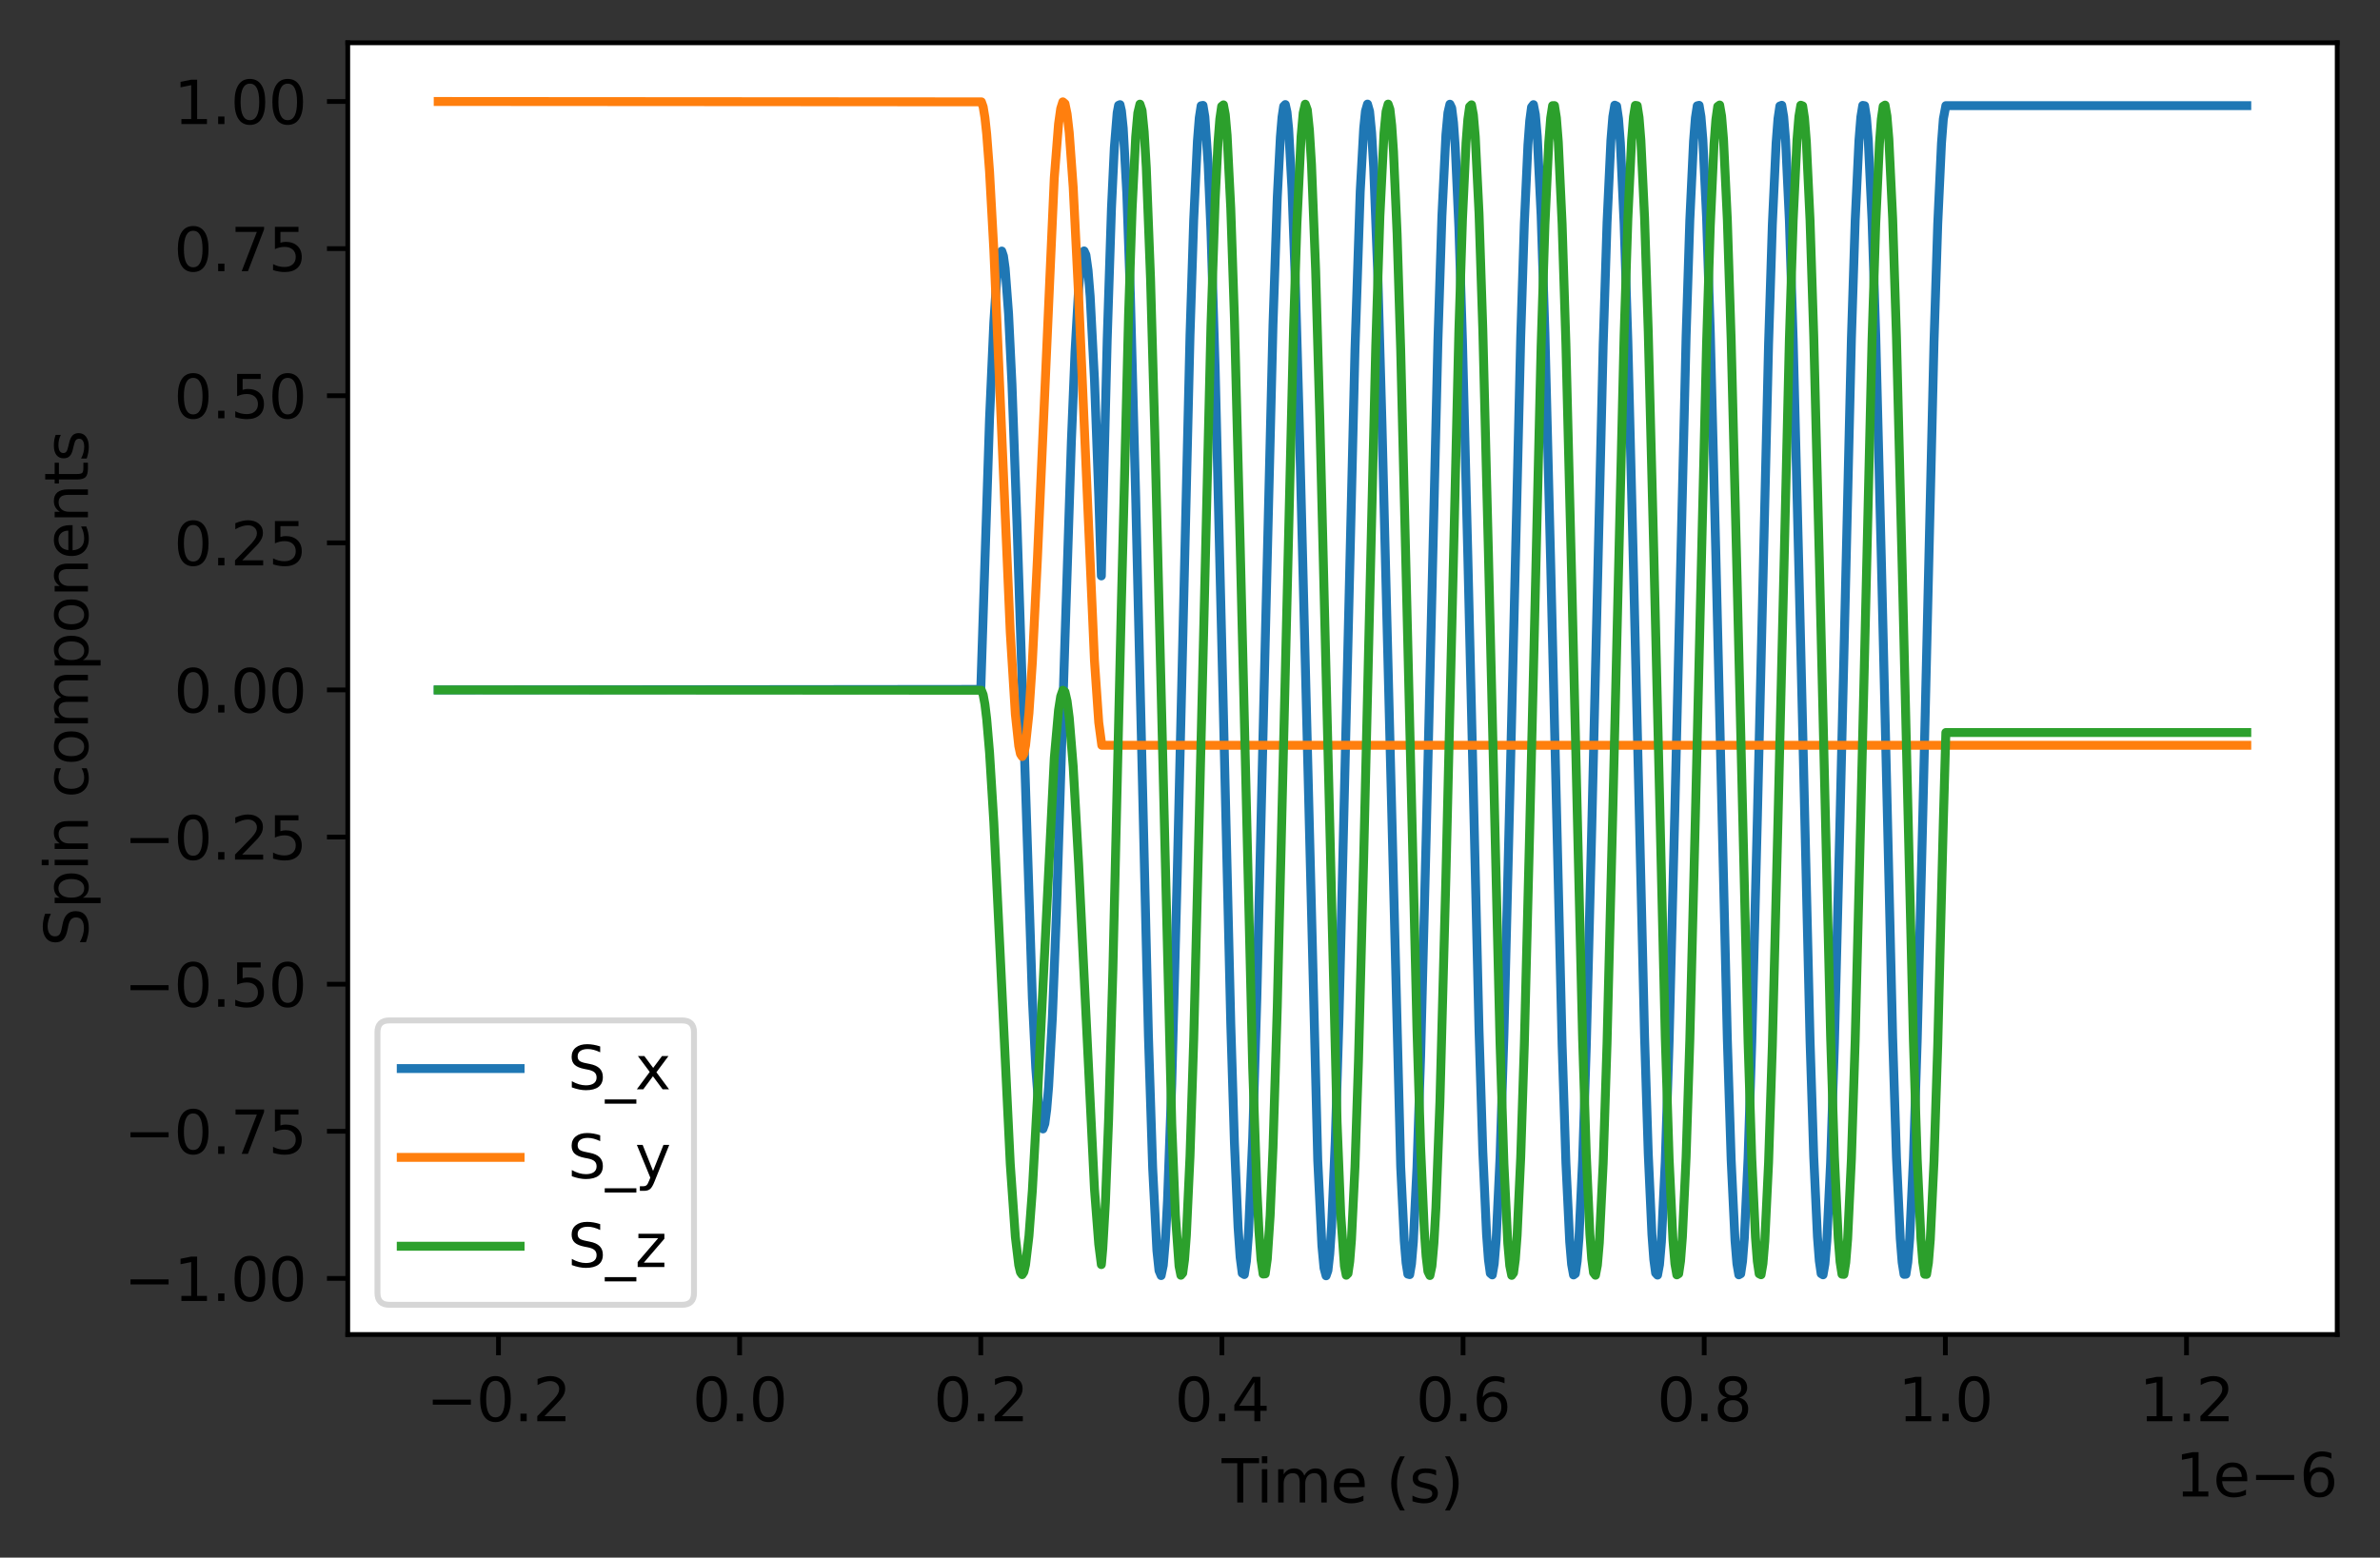 <?xml version="1.0" encoding="utf-8" standalone="no"?>
<!DOCTYPE svg PUBLIC "-//W3C//DTD SVG 1.1//EN"
  "http://www.w3.org/Graphics/SVG/1.1/DTD/svg11.dtd">
<svg height="262.196pt" version="1.1" viewBox="0 0 400.523 262.196" width="400.523pt" xmlns="http://www.w3.org/2000/svg" xmlns:xlink="http://www.w3.org/1999/xlink">
 <rect x="0" y="0" width="400.523" height="262.196" fill="#333333" stroke="none"/>
 <defs>
  <style type="text/css">*{stroke-linecap:butt;stroke-linejoin:round;}</style>
 </defs>
 <g id="figure_1">
  <g id="patch_1">
   <path d="M 0 262.196 
L 400.523 262.196 
L 400.523 0 
L 0 0 
z
" style="fill:none;"/>
  </g>
  <g id="axes_1">
   <g id="patch_2">
    <path d="M 58.523 224.64 
L 393.323 224.64 
L 393.323 7.2 
L 58.523 7.2 
z
" style="fill:#ffffff;"/>
   </g>
   <g id="matplotlib.axis_1">
    <g id="xtick_1">
     <g id="line2d_1">
      <defs>
       <path d="M 0 0 
L 0 3.5 
" id="m513f0c203d" style="stroke:#000000;stroke-width:0.8;"/>
      </defs>
      <g>
       <use style="stroke:#000000;stroke-width:0.8;" x="83.887" xlink:href="#m513f0c203d" y="224.64"/>
      </g>
     </g>
     <g id="text_1">
      <!-- −0.2 -->
      <g transform="translate(71.746 239.238)scale(0.1 -0.1)">
       <defs>
        <path d="M 678 2272 
L 4684 2272 
L 4684 1741 
L 678 1741 
L 678 2272 
z
" id="DejaVuSans-2212" transform="scale(0.016)"/>
        <path d="M 2034 4250 
Q 1547 4250 1301 3770 
Q 1056 3291 1056 2328 
Q 1056 1369 1301 889 
Q 1547 409 2034 409 
Q 2525 409 2770 889 
Q 3016 1369 3016 2328 
Q 3016 3291 2770 3770 
Q 2525 4250 2034 4250 
z
M 2034 4750 
Q 2819 4750 3233 4129 
Q 3647 3509 3647 2328 
Q 3647 1150 3233 529 
Q 2819 -91 2034 -91 
Q 1250 -91 836 529 
Q 422 1150 422 2328 
Q 422 3509 836 4129 
Q 1250 4750 2034 4750 
z
" id="DejaVuSans-30" transform="scale(0.016)"/>
        <path d="M 684 794 
L 1344 794 
L 1344 0 
L 684 0 
L 684 794 
z
" id="DejaVuSans-2e" transform="scale(0.016)"/>
        <path d="M 1228 531 
L 3431 531 
L 3431 0 
L 469 0 
L 469 531 
Q 828 903 1448 1529 
Q 2069 2156 2228 2338 
Q 2531 2678 2651 2914 
Q 2772 3150 2772 3378 
Q 2772 3750 2511 3984 
Q 2250 4219 1831 4219 
Q 1534 4219 1204 4116 
Q 875 4013 500 3803 
L 500 4441 
Q 881 4594 1212 4672 
Q 1544 4750 1819 4750 
Q 2544 4750 2975 4387 
Q 3406 4025 3406 3419 
Q 3406 3131 3298 2873 
Q 3191 2616 2906 2266 
Q 2828 2175 2409 1742 
Q 1991 1309 1228 531 
z
" id="DejaVuSans-32" transform="scale(0.016)"/>
       </defs>
       <use xlink:href="#DejaVuSans-2212"/>
       <use x="83.789" xlink:href="#DejaVuSans-30"/>
       <use x="147.412" xlink:href="#DejaVuSans-2e"/>
       <use x="179.199" xlink:href="#DejaVuSans-32"/>
      </g>
     </g>
    </g>
    <g id="xtick_2">
     <g id="line2d_2">
      <g>
       <use style="stroke:#000000;stroke-width:0.8;" x="124.469" xlink:href="#m513f0c203d" y="224.64"/>
      </g>
     </g>
     <g id="text_2">
      <!-- 0.0 -->
      <g transform="translate(116.517 239.238)scale(0.1 -0.1)">
       <use xlink:href="#DejaVuSans-30"/>
       <use x="63.623" xlink:href="#DejaVuSans-2e"/>
       <use x="95.41" xlink:href="#DejaVuSans-30"/>
      </g>
     </g>
    </g>
    <g id="xtick_3">
     <g id="line2d_3">
      <g>
       <use style="stroke:#000000;stroke-width:0.8;" x="165.051" xlink:href="#m513f0c203d" y="224.64"/>
      </g>
     </g>
     <g id="text_3">
      <!-- 0.2 -->
      <g transform="translate(157.099 239.238)scale(0.1 -0.1)">
       <use xlink:href="#DejaVuSans-30"/>
       <use x="63.623" xlink:href="#DejaVuSans-2e"/>
       <use x="95.41" xlink:href="#DejaVuSans-32"/>
      </g>
     </g>
    </g>
    <g id="xtick_4">
     <g id="line2d_4">
      <g>
       <use style="stroke:#000000;stroke-width:0.8;" x="205.633" xlink:href="#m513f0c203d" y="224.64"/>
      </g>
     </g>
     <g id="text_4">
      <!-- 0.4 -->
      <g transform="translate(197.681 239.238)scale(0.1 -0.1)">
       <defs>
        <path d="M 2419 4116 
L 825 1625 
L 2419 1625 
L 2419 4116 
z
M 2253 4666 
L 3047 4666 
L 3047 1625 
L 3713 1625 
L 3713 1100 
L 3047 1100 
L 3047 0 
L 2419 0 
L 2419 1100 
L 313 1100 
L 313 1709 
L 2253 4666 
z
" id="DejaVuSans-34" transform="scale(0.016)"/>
       </defs>
       <use xlink:href="#DejaVuSans-30"/>
       <use x="63.623" xlink:href="#DejaVuSans-2e"/>
       <use x="95.41" xlink:href="#DejaVuSans-34"/>
      </g>
     </g>
    </g>
    <g id="xtick_5">
     <g id="line2d_5">
      <g>
       <use style="stroke:#000000;stroke-width:0.8;" x="246.214" xlink:href="#m513f0c203d" y="224.64"/>
      </g>
     </g>
     <g id="text_5">
      <!-- 0.6 -->
      <g transform="translate(238.263 239.238)scale(0.1 -0.1)">
       <defs>
        <path d="M 2113 2584 
Q 1688 2584 1439 2293 
Q 1191 2003 1191 1497 
Q 1191 994 1439 701 
Q 1688 409 2113 409 
Q 2538 409 2786 701 
Q 3034 994 3034 1497 
Q 3034 2003 2786 2293 
Q 2538 2584 2113 2584 
z
M 3366 4563 
L 3366 3988 
Q 3128 4100 2886 4159 
Q 2644 4219 2406 4219 
Q 1781 4219 1451 3797 
Q 1122 3375 1075 2522 
Q 1259 2794 1537 2939 
Q 1816 3084 2150 3084 
Q 2853 3084 3261 2657 
Q 3669 2231 3669 1497 
Q 3669 778 3244 343 
Q 2819 -91 2113 -91 
Q 1303 -91 875 529 
Q 447 1150 447 2328 
Q 447 3434 972 4092 
Q 1497 4750 2381 4750 
Q 2619 4750 2861 4703 
Q 3103 4656 3366 4563 
z
" id="DejaVuSans-36" transform="scale(0.016)"/>
       </defs>
       <use xlink:href="#DejaVuSans-30"/>
       <use x="63.623" xlink:href="#DejaVuSans-2e"/>
       <use x="95.41" xlink:href="#DejaVuSans-36"/>
      </g>
     </g>
    </g>
    <g id="xtick_6">
     <g id="line2d_6">
      <g>
       <use style="stroke:#000000;stroke-width:0.8;" x="286.796" xlink:href="#m513f0c203d" y="224.64"/>
      </g>
     </g>
     <g id="text_6">
      <!-- 0.8 -->
      <g transform="translate(278.845 239.238)scale(0.1 -0.1)">
       <defs>
        <path d="M 2034 2216 
Q 1584 2216 1326 1975 
Q 1069 1734 1069 1313 
Q 1069 891 1326 650 
Q 1584 409 2034 409 
Q 2484 409 2743 651 
Q 3003 894 3003 1313 
Q 3003 1734 2745 1975 
Q 2488 2216 2034 2216 
z
M 1403 2484 
Q 997 2584 770 2862 
Q 544 3141 544 3541 
Q 544 4100 942 4425 
Q 1341 4750 2034 4750 
Q 2731 4750 3128 4425 
Q 3525 4100 3525 3541 
Q 3525 3141 3298 2862 
Q 3072 2584 2669 2484 
Q 3125 2378 3379 2068 
Q 3634 1759 3634 1313 
Q 3634 634 3220 271 
Q 2806 -91 2034 -91 
Q 1263 -91 848 271 
Q 434 634 434 1313 
Q 434 1759 690 2068 
Q 947 2378 1403 2484 
z
M 1172 3481 
Q 1172 3119 1398 2916 
Q 1625 2713 2034 2713 
Q 2441 2713 2670 2916 
Q 2900 3119 2900 3481 
Q 2900 3844 2670 4047 
Q 2441 4250 2034 4250 
Q 1625 4250 1398 4047 
Q 1172 3844 1172 3481 
z
" id="DejaVuSans-38" transform="scale(0.016)"/>
       </defs>
       <use xlink:href="#DejaVuSans-30"/>
       <use x="63.623" xlink:href="#DejaVuSans-2e"/>
       <use x="95.41" xlink:href="#DejaVuSans-38"/>
      </g>
     </g>
    </g>
    <g id="xtick_7">
     <g id="line2d_7">
      <g>
       <use style="stroke:#000000;stroke-width:0.8;" x="327.378" xlink:href="#m513f0c203d" y="224.64"/>
      </g>
     </g>
     <g id="text_7">
      <!-- 1.0 -->
      <g transform="translate(319.426 239.238)scale(0.1 -0.1)">
       <defs>
        <path d="M 794 531 
L 1825 531 
L 1825 4091 
L 703 3866 
L 703 4441 
L 1819 4666 
L 2450 4666 
L 2450 531 
L 3481 531 
L 3481 0 
L 794 0 
L 794 531 
z
" id="DejaVuSans-31" transform="scale(0.016)"/>
       </defs>
       <use xlink:href="#DejaVuSans-31"/>
       <use x="63.623" xlink:href="#DejaVuSans-2e"/>
       <use x="95.41" xlink:href="#DejaVuSans-30"/>
      </g>
     </g>
    </g>
    <g id="xtick_8">
     <g id="line2d_8">
      <g>
       <use style="stroke:#000000;stroke-width:0.8;" x="367.96" xlink:href="#m513f0c203d" y="224.64"/>
      </g>
     </g>
     <g id="text_8">
      <!-- 1.2 -->
      <g transform="translate(360.008 239.238)scale(0.1 -0.1)">
       <use xlink:href="#DejaVuSans-31"/>
       <use x="63.623" xlink:href="#DejaVuSans-2e"/>
       <use x="95.41" xlink:href="#DejaVuSans-32"/>
      </g>
     </g>
    </g>
    <g id="text_9">
     <!-- Time (s) -->
     <g transform="translate(205.595 252.917)scale(0.1 -0.1)">
      <defs>
       <path d="M -19 4666 
L 3928 4666 
L 3928 4134 
L 2272 4134 
L 2272 0 
L 1638 0 
L 1638 4134 
L -19 4134 
L -19 4666 
z
" id="DejaVuSans-54" transform="scale(0.016)"/>
       <path d="M 603 3500 
L 1178 3500 
L 1178 0 
L 603 0 
L 603 3500 
z
M 603 4863 
L 1178 4863 
L 1178 4134 
L 603 4134 
L 603 4863 
z
" id="DejaVuSans-69" transform="scale(0.016)"/>
       <path d="M 3328 2828 
Q 3544 3216 3844 3400 
Q 4144 3584 4550 3584 
Q 5097 3584 5394 3201 
Q 5691 2819 5691 2113 
L 5691 0 
L 5113 0 
L 5113 2094 
Q 5113 2597 4934 2840 
Q 4756 3084 4391 3084 
Q 3944 3084 3684 2787 
Q 3425 2491 3425 1978 
L 3425 0 
L 2847 0 
L 2847 2094 
Q 2847 2600 2669 2842 
Q 2491 3084 2119 3084 
Q 1678 3084 1418 2786 
Q 1159 2488 1159 1978 
L 1159 0 
L 581 0 
L 581 3500 
L 1159 3500 
L 1159 2956 
Q 1356 3278 1631 3431 
Q 1906 3584 2284 3584 
Q 2666 3584 2933 3390 
Q 3200 3197 3328 2828 
z
" id="DejaVuSans-6d" transform="scale(0.016)"/>
       <path d="M 3597 1894 
L 3597 1613 
L 953 1613 
Q 991 1019 1311 708 
Q 1631 397 2203 397 
Q 2534 397 2845 478 
Q 3156 559 3463 722 
L 3463 178 
Q 3153 47 2828 -22 
Q 2503 -91 2169 -91 
Q 1331 -91 842 396 
Q 353 884 353 1716 
Q 353 2575 817 3079 
Q 1281 3584 2069 3584 
Q 2775 3584 3186 3129 
Q 3597 2675 3597 1894 
z
M 3022 2063 
Q 3016 2534 2758 2815 
Q 2500 3097 2075 3097 
Q 1594 3097 1305 2825 
Q 1016 2553 972 2059 
L 3022 2063 
z
" id="DejaVuSans-65" transform="scale(0.016)"/>
       <path id="DejaVuSans-20" transform="scale(0.016)"/>
       <path d="M 1984 4856 
Q 1566 4138 1362 3434 
Q 1159 2731 1159 2009 
Q 1159 1288 1364 580 
Q 1569 -128 1984 -844 
L 1484 -844 
Q 1016 -109 783 600 
Q 550 1309 550 2009 
Q 550 2706 781 3412 
Q 1013 4119 1484 4856 
L 1984 4856 
z
" id="DejaVuSans-28" transform="scale(0.016)"/>
       <path d="M 2834 3397 
L 2834 2853 
Q 2591 2978 2328 3040 
Q 2066 3103 1784 3103 
Q 1356 3103 1142 2972 
Q 928 2841 928 2578 
Q 928 2378 1081 2264 
Q 1234 2150 1697 2047 
L 1894 2003 
Q 2506 1872 2764 1633 
Q 3022 1394 3022 966 
Q 3022 478 2636 193 
Q 2250 -91 1575 -91 
Q 1294 -91 989 -36 
Q 684 19 347 128 
L 347 722 
Q 666 556 975 473 
Q 1284 391 1588 391 
Q 1994 391 2212 530 
Q 2431 669 2431 922 
Q 2431 1156 2273 1281 
Q 2116 1406 1581 1522 
L 1381 1569 
Q 847 1681 609 1914 
Q 372 2147 372 2553 
Q 372 3047 722 3315 
Q 1072 3584 1716 3584 
Q 2034 3584 2315 3537 
Q 2597 3491 2834 3397 
z
" id="DejaVuSans-73" transform="scale(0.016)"/>
       <path d="M 513 4856 
L 1013 4856 
Q 1481 4119 1714 3412 
Q 1947 2706 1947 2009 
Q 1947 1309 1714 600 
Q 1481 -109 1013 -844 
L 513 -844 
Q 928 -128 1133 580 
Q 1338 1288 1338 2009 
Q 1338 2731 1133 3434 
Q 928 4138 513 4856 
z
" id="DejaVuSans-29" transform="scale(0.016)"/>
      </defs>
      <use xlink:href="#DejaVuSans-54"/>
      <use x="57.959" xlink:href="#DejaVuSans-69"/>
      <use x="85.742" xlink:href="#DejaVuSans-6d"/>
      <use x="183.154" xlink:href="#DejaVuSans-65"/>
      <use x="244.678" xlink:href="#DejaVuSans-20"/>
      <use x="276.465" xlink:href="#DejaVuSans-28"/>
      <use x="315.479" xlink:href="#DejaVuSans-73"/>
      <use x="367.578" xlink:href="#DejaVuSans-29"/>
     </g>
    </g>
    <g id="text_10">
     <!-- 1e−6 -->
     <g transform="translate(366.066 251.917)scale(0.1 -0.1)">
      <use xlink:href="#DejaVuSans-31"/>
      <use x="63.623" xlink:href="#DejaVuSans-65"/>
      <use x="125.146" xlink:href="#DejaVuSans-2212"/>
      <use x="208.936" xlink:href="#DejaVuSans-36"/>
     </g>
    </g>
   </g>
   <g id="matplotlib.axis_2">
    <g id="ytick_1">
     <g id="line2d_9">
      <defs>
       <path d="M 0 0 
L -3.5 0 
" id="maeebf8e197" style="stroke:#000000;stroke-width:0.8;"/>
      </defs>
      <g>
       <use style="stroke:#000000;stroke-width:0.8;" x="58.523" xlink:href="#maeebf8e197" y="215.196"/>
      </g>
     </g>
     <g id="text_11">
      <!-- −1.00 -->
      <g transform="translate(20.878 218.996)scale(0.1 -0.1)">
       <use xlink:href="#DejaVuSans-2212"/>
       <use x="83.789" xlink:href="#DejaVuSans-31"/>
       <use x="147.412" xlink:href="#DejaVuSans-2e"/>
       <use x="179.199" xlink:href="#DejaVuSans-30"/>
       <use x="242.822" xlink:href="#DejaVuSans-30"/>
      </g>
     </g>
    </g>
    <g id="ytick_2">
     <g id="line2d_10">
      <g>
       <use style="stroke:#000000;stroke-width:0.8;" x="58.523" xlink:href="#maeebf8e197" y="190.432"/>
      </g>
     </g>
     <g id="text_12">
      <!-- −0.75 -->
      <g transform="translate(20.878 194.232)scale(0.1 -0.1)">
       <defs>
        <path d="M 525 4666 
L 3525 4666 
L 3525 4397 
L 1831 0 
L 1172 0 
L 2766 4134 
L 525 4134 
L 525 4666 
z
" id="DejaVuSans-37" transform="scale(0.016)"/>
        <path d="M 691 4666 
L 3169 4666 
L 3169 4134 
L 1269 4134 
L 1269 2991 
Q 1406 3038 1543 3061 
Q 1681 3084 1819 3084 
Q 2600 3084 3056 2656 
Q 3513 2228 3513 1497 
Q 3513 744 3044 326 
Q 2575 -91 1722 -91 
Q 1428 -91 1123 -41 
Q 819 9 494 109 
L 494 744 
Q 775 591 1075 516 
Q 1375 441 1709 441 
Q 2250 441 2565 725 
Q 2881 1009 2881 1497 
Q 2881 1984 2565 2268 
Q 2250 2553 1709 2553 
Q 1456 2553 1204 2497 
Q 953 2441 691 2322 
L 691 4666 
z
" id="DejaVuSans-35" transform="scale(0.016)"/>
       </defs>
       <use xlink:href="#DejaVuSans-2212"/>
       <use x="83.789" xlink:href="#DejaVuSans-30"/>
       <use x="147.412" xlink:href="#DejaVuSans-2e"/>
       <use x="179.199" xlink:href="#DejaVuSans-37"/>
       <use x="242.822" xlink:href="#DejaVuSans-35"/>
      </g>
     </g>
    </g>
    <g id="ytick_3">
     <g id="line2d_11">
      <g>
       <use style="stroke:#000000;stroke-width:0.8;" x="58.523" xlink:href="#maeebf8e197" y="165.668"/>
      </g>
     </g>
     <g id="text_13">
      <!-- −0.50 -->
      <g transform="translate(20.878 169.467)scale(0.1 -0.1)">
       <use xlink:href="#DejaVuSans-2212"/>
       <use x="83.789" xlink:href="#DejaVuSans-30"/>
       <use x="147.412" xlink:href="#DejaVuSans-2e"/>
       <use x="179.199" xlink:href="#DejaVuSans-35"/>
       <use x="242.822" xlink:href="#DejaVuSans-30"/>
      </g>
     </g>
    </g>
    <g id="ytick_4">
     <g id="line2d_12">
      <g>
       <use style="stroke:#000000;stroke-width:0.8;" x="58.523" xlink:href="#maeebf8e197" y="140.904"/>
      </g>
     </g>
     <g id="text_14">
      <!-- −0.25 -->
      <g transform="translate(20.878 144.703)scale(0.1 -0.1)">
       <use xlink:href="#DejaVuSans-2212"/>
       <use x="83.789" xlink:href="#DejaVuSans-30"/>
       <use x="147.412" xlink:href="#DejaVuSans-2e"/>
       <use x="179.199" xlink:href="#DejaVuSans-32"/>
       <use x="242.822" xlink:href="#DejaVuSans-35"/>
      </g>
     </g>
    </g>
    <g id="ytick_5">
     <g id="line2d_13">
      <g>
       <use style="stroke:#000000;stroke-width:0.8;" x="58.523" xlink:href="#maeebf8e197" y="116.14"/>
      </g>
     </g>
     <g id="text_15">
      <!-- 0.00 -->
      <g transform="translate(29.258 119.939)scale(0.1 -0.1)">
       <use xlink:href="#DejaVuSans-30"/>
       <use x="63.623" xlink:href="#DejaVuSans-2e"/>
       <use x="95.41" xlink:href="#DejaVuSans-30"/>
       <use x="159.033" xlink:href="#DejaVuSans-30"/>
      </g>
     </g>
    </g>
    <g id="ytick_6">
     <g id="line2d_14">
      <g>
       <use style="stroke:#000000;stroke-width:0.8;" x="58.523" xlink:href="#maeebf8e197" y="91.376"/>
      </g>
     </g>
     <g id="text_16">
      <!-- 0.25 -->
      <g transform="translate(29.258 95.175)scale(0.1 -0.1)">
       <use xlink:href="#DejaVuSans-30"/>
       <use x="63.623" xlink:href="#DejaVuSans-2e"/>
       <use x="95.41" xlink:href="#DejaVuSans-32"/>
       <use x="159.033" xlink:href="#DejaVuSans-35"/>
      </g>
     </g>
    </g>
    <g id="ytick_7">
     <g id="line2d_15">
      <g>
       <use style="stroke:#000000;stroke-width:0.8;" x="58.523" xlink:href="#maeebf8e197" y="66.612"/>
      </g>
     </g>
     <g id="text_17">
      <!-- 0.50 -->
      <g transform="translate(29.258 70.411)scale(0.1 -0.1)">
       <use xlink:href="#DejaVuSans-30"/>
       <use x="63.623" xlink:href="#DejaVuSans-2e"/>
       <use x="95.41" xlink:href="#DejaVuSans-35"/>
       <use x="159.033" xlink:href="#DejaVuSans-30"/>
      </g>
     </g>
    </g>
    <g id="ytick_8">
     <g id="line2d_16">
      <g>
       <use style="stroke:#000000;stroke-width:0.8;" x="58.523" xlink:href="#maeebf8e197" y="41.848"/>
      </g>
     </g>
     <g id="text_18">
      <!-- 0.75 -->
      <g transform="translate(29.258 45.647)scale(0.1 -0.1)">
       <use xlink:href="#DejaVuSans-30"/>
       <use x="63.623" xlink:href="#DejaVuSans-2e"/>
       <use x="95.41" xlink:href="#DejaVuSans-37"/>
       <use x="159.033" xlink:href="#DejaVuSans-35"/>
      </g>
     </g>
    </g>
    <g id="ytick_9">
     <g id="line2d_17">
      <g>
       <use style="stroke:#000000;stroke-width:0.8;" x="58.523" xlink:href="#maeebf8e197" y="17.084"/>
      </g>
     </g>
     <g id="text_19">
      <!-- 1.00 -->
      <g transform="translate(29.258 20.883)scale(0.1 -0.1)">
       <use xlink:href="#DejaVuSans-31"/>
       <use x="63.623" xlink:href="#DejaVuSans-2e"/>
       <use x="95.41" xlink:href="#DejaVuSans-30"/>
       <use x="159.033" xlink:href="#DejaVuSans-30"/>
      </g>
     </g>
    </g>
    <g id="text_20">
     <!-- Spin components -->
     <g transform="translate(14.798 159.307)rotate(-90)scale(0.1 -0.1)">
      <defs>
       <path d="M 3425 4513 
L 3425 3897 
Q 3066 4069 2747 4153 
Q 2428 4238 2131 4238 
Q 1616 4238 1336 4038 
Q 1056 3838 1056 3469 
Q 1056 3159 1242 3001 
Q 1428 2844 1947 2747 
L 2328 2669 
Q 3034 2534 3370 2195 
Q 3706 1856 3706 1288 
Q 3706 609 3251 259 
Q 2797 -91 1919 -91 
Q 1588 -91 1214 -16 
Q 841 59 441 206 
L 441 856 
Q 825 641 1194 531 
Q 1563 422 1919 422 
Q 2459 422 2753 634 
Q 3047 847 3047 1241 
Q 3047 1584 2836 1778 
Q 2625 1972 2144 2069 
L 1759 2144 
Q 1053 2284 737 2584 
Q 422 2884 422 3419 
Q 422 4038 858 4394 
Q 1294 4750 2059 4750 
Q 2388 4750 2728 4690 
Q 3069 4631 3425 4513 
z
" id="DejaVuSans-53" transform="scale(0.016)"/>
       <path d="M 1159 525 
L 1159 -1331 
L 581 -1331 
L 581 3500 
L 1159 3500 
L 1159 2969 
Q 1341 3281 1617 3432 
Q 1894 3584 2278 3584 
Q 2916 3584 3314 3078 
Q 3713 2572 3713 1747 
Q 3713 922 3314 415 
Q 2916 -91 2278 -91 
Q 1894 -91 1617 61 
Q 1341 213 1159 525 
z
M 3116 1747 
Q 3116 2381 2855 2742 
Q 2594 3103 2138 3103 
Q 1681 3103 1420 2742 
Q 1159 2381 1159 1747 
Q 1159 1113 1420 752 
Q 1681 391 2138 391 
Q 2594 391 2855 752 
Q 3116 1113 3116 1747 
z
" id="DejaVuSans-70" transform="scale(0.016)"/>
       <path d="M 3513 2113 
L 3513 0 
L 2938 0 
L 2938 2094 
Q 2938 2591 2744 2837 
Q 2550 3084 2163 3084 
Q 1697 3084 1428 2787 
Q 1159 2491 1159 1978 
L 1159 0 
L 581 0 
L 581 3500 
L 1159 3500 
L 1159 2956 
Q 1366 3272 1645 3428 
Q 1925 3584 2291 3584 
Q 2894 3584 3203 3211 
Q 3513 2838 3513 2113 
z
" id="DejaVuSans-6e" transform="scale(0.016)"/>
       <path d="M 3122 3366 
L 3122 2828 
Q 2878 2963 2633 3030 
Q 2388 3097 2138 3097 
Q 1578 3097 1268 2742 
Q 959 2388 959 1747 
Q 959 1106 1268 751 
Q 1578 397 2138 397 
Q 2388 397 2633 464 
Q 2878 531 3122 666 
L 3122 134 
Q 2881 22 2623 -34 
Q 2366 -91 2075 -91 
Q 1284 -91 818 406 
Q 353 903 353 1747 
Q 353 2603 823 3093 
Q 1294 3584 2113 3584 
Q 2378 3584 2631 3529 
Q 2884 3475 3122 3366 
z
" id="DejaVuSans-63" transform="scale(0.016)"/>
       <path d="M 1959 3097 
Q 1497 3097 1228 2736 
Q 959 2375 959 1747 
Q 959 1119 1226 758 
Q 1494 397 1959 397 
Q 2419 397 2687 759 
Q 2956 1122 2956 1747 
Q 2956 2369 2687 2733 
Q 2419 3097 1959 3097 
z
M 1959 3584 
Q 2709 3584 3137 3096 
Q 3566 2609 3566 1747 
Q 3566 888 3137 398 
Q 2709 -91 1959 -91 
Q 1206 -91 779 398 
Q 353 888 353 1747 
Q 353 2609 779 3096 
Q 1206 3584 1959 3584 
z
" id="DejaVuSans-6f" transform="scale(0.016)"/>
       <path d="M 1172 4494 
L 1172 3500 
L 2356 3500 
L 2356 3053 
L 1172 3053 
L 1172 1153 
Q 1172 725 1289 603 
Q 1406 481 1766 481 
L 2356 481 
L 2356 0 
L 1766 0 
Q 1100 0 847 248 
Q 594 497 594 1153 
L 594 3053 
L 172 3053 
L 172 3500 
L 594 3500 
L 594 4494 
L 1172 4494 
z
" id="DejaVuSans-74" transform="scale(0.016)"/>
      </defs>
      <use xlink:href="#DejaVuSans-53"/>
      <use x="63.477" xlink:href="#DejaVuSans-70"/>
      <use x="126.953" xlink:href="#DejaVuSans-69"/>
      <use x="154.736" xlink:href="#DejaVuSans-6e"/>
      <use x="218.115" xlink:href="#DejaVuSans-20"/>
      <use x="249.902" xlink:href="#DejaVuSans-63"/>
      <use x="304.883" xlink:href="#DejaVuSans-6f"/>
      <use x="366.064" xlink:href="#DejaVuSans-6d"/>
      <use x="463.477" xlink:href="#DejaVuSans-70"/>
      <use x="526.953" xlink:href="#DejaVuSans-6f"/>
      <use x="588.135" xlink:href="#DejaVuSans-6e"/>
      <use x="651.514" xlink:href="#DejaVuSans-65"/>
      <use x="713.037" xlink:href="#DejaVuSans-6e"/>
      <use x="776.416" xlink:href="#DejaVuSans-74"/>
      <use x="815.625" xlink:href="#DejaVuSans-73"/>
     </g>
    </g>
   </g>
   <g id="line2d_18">
    <path clip-path="url(#p1e5e6bf85b)" d="M 73.742 116.14 
L 165.053 116.049 
L 166.526 70.48 
L 167.245 54.32 
L 167.725 47.063 
L 168.011 44.256 
L 168.297 42.647 
L 168.583 42.262 
L 168.869 43.108 
L 169.155 45.171 
L 169.727 52.788 
L 170.299 64.609 
L 171.158 88.444 
L 173.732 168.02 
L 174.304 179.742 
L 174.876 187.244 
L 175.194 189.394 
L 175.512 190.035 
L 175.83 189.153 
L 176.149 186.768 
L 176.467 182.927 
L 177.103 171.227 
L 177.781 153.816 
L 179.221 107.644 
L 180.301 74.239 
L 180.912 59.255 
L 181.522 48.564 
L 181.827 45.096 
L 182.132 42.975 
L 182.437 42.241 
L 182.743 42.908 
L 183.103 45.481 
L 183.463 49.92 
L 184.184 63.884 
L 184.905 83.333 
L 185.342 96.944 
L 185.384 95.092 
L 186.327 57.181 
L 187.046 35.046 
L 187.525 24.887 
L 188.005 18.986 
L 188.244 17.726 
L 188.484 17.618 
L 188.724 18.662 
L 189.023 21.57 
L 189.623 32.492 
L 190.222 49.507 
L 191.122 83.641 
L 193.264 174.363 
L 193.978 196.586 
L 194.692 210.516 
L 195.049 213.885 
L 195.406 214.719 
L 195.764 212.995 
L 196.121 208.759 
L 196.478 202.121 
L 197.192 182.384 
L 198.113 147.203 
L 200.264 56.423 
L 200.884 37.052 
L 201.51 23.752 
L 201.824 19.812 
L 202.137 17.796 
L 202.45 17.744 
L 202.763 19.657 
L 203.314 27.638 
L 203.788 38.898 
L 204.499 62.194 
L 205.587 107.518 
L 207.122 172.272 
L 207.736 192.321 
L 208.35 206.552 
L 208.701 211.639 
L 209.052 214.327 
L 209.404 214.548 
L 209.755 212.296 
L 210.107 207.629 
L 210.81 191.572 
L 211.512 167.982 
L 212.918 108.142 
L 214.231 54.604 
L 214.951 33.193 
L 215.47 23.078 
L 215.749 19.721 
L 216.027 17.885 
L 216.305 17.601 
L 216.584 18.872 
L 216.862 21.678 
L 217.419 31.697 
L 217.976 47.026 
L 218.605 69.51 
L 221.761 195.341 
L 222.462 209.7 
L 222.813 213.446 
L 223.164 214.756 
L 223.472 213.87 
L 223.781 211.09 
L 224.089 206.473 
L 224.706 192.113 
L 225.323 171.897 
L 226.556 120.462 
L 228.025 58.914 
L 228.905 32.272 
L 229.493 21.607 
L 229.786 18.723 
L 230.133 17.522 
L 230.481 18.74 
L 230.828 22.345 
L 231.175 28.251 
L 231.869 46.33 
L 232.564 71.215 
L 235.717 196.404 
L 236.32 208.862 
L 236.622 212.564 
L 236.924 214.48 
L 237.231 214.559 
L 237.537 212.751 
L 237.844 209.09 
L 238.458 196.526 
L 239.072 177.825 
L 239.993 141.493 
L 241.983 57.364 
L 242.656 36.356 
L 243.329 22.664 
L 243.666 18.984 
L 244.002 17.543 
L 244.304 18.183 
L 244.606 20.637 
L 244.907 24.86 
L 245.511 38.267 
L 246.114 57.416 
L 247.019 93.726 
L 248.902 173.516 
L 249.534 193.791 
L 250.167 207.773 
L 250.483 212.029 
L 250.799 214.332 
L 251.127 214.609 
L 251.454 212.739 
L 251.781 208.762 
L 252.436 194.877 
L 253.091 174.16 
L 254.073 134.33 
L 255.917 56.686 
L 256.524 37.619 
L 257.13 24.407 
L 257.434 20.323 
L 257.737 18.034 
L 258.059 17.616 
L 258.381 19.279 
L 258.704 22.987 
L 259.348 36.189 
L 259.992 56.111 
L 260.959 94.81 
L 262.882 175.84 
L 263.522 195.741 
L 264.162 209.035 
L 264.482 212.835 
L 264.803 214.618 
L 265.109 214.401 
L 265.415 212.308 
L 265.721 208.379 
L 266.334 195.345 
L 266.947 176.29 
L 267.865 139.685 
L 269.795 58.01 
L 270.445 37.462 
L 271.094 23.633 
L 271.419 19.633 
L 271.744 17.704 
L 272.059 17.851 
L 272.374 19.985 
L 272.689 24.062 
L 273.319 37.678 
L 273.95 57.605 
L 274.895 95.714 
L 276.76 174.513 
L 277.38 194.2 
L 278 207.812 
L 278.31 211.987 
L 278.619 214.288 
L 278.944 214.64 
L 279.269 212.88 
L 279.593 209.045 
L 280.242 195.526 
L 280.891 175.236 
L 281.865 136.012 
L 283.751 56.572 
L 284.375 37.056 
L 285 23.786 
L 285.312 19.843 
L 285.624 17.81 
L 285.938 17.732 
L 286.251 19.625 
L 286.565 23.45 
L 287.192 36.553 
L 287.82 55.998 
L 288.76 93.558 
L 290.688 174.962 
L 291.333 195.223 
L 291.978 208.816 
L 292.301 212.729 
L 292.624 214.595 
L 292.935 214.418 
L 293.246 212.305 
L 293.557 208.297 
L 294.179 194.947 
L 294.802 175.417 
L 295.735 137.985 
L 297.629 57.881 
L 298.263 37.802 
L 298.896 24.086 
L 299.213 19.985 
L 299.529 17.845 
L 299.849 17.722 
L 300.17 19.651 
L 300.49 23.593 
L 301.13 37.147 
L 301.77 57.257 
L 302.731 95.949 
L 304.608 175.14 
L 305.231 194.752 
L 305.853 208.188 
L 306.165 212.24 
L 306.476 214.394 
L 306.795 214.592 
L 307.113 212.755 
L 307.432 208.922 
L 308.069 195.625 
L 308.706 175.792 
L 309.662 137.471 
L 311.569 56.997 
L 312.205 37.082 
L 312.84 23.63 
L 313.158 19.696 
L 313.476 17.743 
L 313.788 17.794 
L 314.101 19.799 
L 314.413 23.718 
L 315.038 36.951 
L 315.663 56.447 
L 316.6 93.953 
L 318.51 174.669 
L 319.149 194.833 
L 319.788 208.491 
L 320.107 212.505 
L 320.427 214.517 
L 320.743 214.497 
L 321.058 212.48 
L 321.374 208.507 
L 322.006 195.052 
L 322.638 175.219 
L 323.585 137.129 
L 325.47 57.503 
L 326.098 37.668 
L 326.726 24.095 
L 327.04 20.018 
L 327.462 17.783 
L 378.105 17.783 
L 378.105 17.783 
" style="fill:none;stroke:#1f77b4;stroke-linecap:square;stroke-width:1.5;"/>
   </g>
   <g id="line2d_19">
    <path clip-path="url(#p1e5e6bf85b)" d="M 73.742 17.084 
L 165.155 17.144 
L 165.452 17.985 
L 165.749 19.8 
L 166.046 22.558 
L 166.526 28.866 
L 167.245 42.008 
L 168.297 66.44 
L 170.013 106.451 
L 170.871 120.241 
L 171.444 125.564 
L 171.73 126.911 
L 172.016 127.346 
L 172.302 126.864 
L 172.588 125.471 
L 173.16 120.061 
L 173.732 111.477 
L 174.59 93.942 
L 177.421 29.961 
L 178.141 20.863 
L 178.501 18.293 
L 178.861 17.145 
L 179.221 17.449 
L 179.581 19.197 
L 179.941 22.342 
L 180.606 31.527 
L 181.522 49.901 
L 184.184 111.198 
L 184.905 121.616 
L 185.419 125.454 
L 378.105 125.454 
L 378.105 125.454 
" style="fill:none;stroke:#ff7f0e;stroke-linecap:square;stroke-width:1.5;"/>
   </g>
   <g id="line2d_20">
    <path clip-path="url(#p1e5e6bf85b)" d="M 73.742 116.14 
L 165.155 116.194 
L 165.452 116.944 
L 165.749 118.565 
L 166.046 121.026 
L 166.526 126.657 
L 167.245 138.388 
L 168.297 160.196 
L 170.013 195.909 
L 170.871 208.218 
L 171.444 212.969 
L 171.73 214.171 
L 172.016 214.56 
L 172.302 214.129 
L 172.588 212.886 
L 173.16 208.057 
L 173.732 200.395 
L 174.59 184.743 
L 177.421 127.634 
L 178.141 119.514 
L 178.501 117.22 
L 178.861 116.195 
L 179.221 116.466 
L 179.581 118.026 
L 179.941 120.834 
L 180.606 129.032 
L 181.522 145.432 
L 184.184 200.146 
L 184.905 209.445 
L 185.342 212.871 
L 185.384 212.485 
L 185.585 210.186 
L 186.03 202.364 
L 186.567 188.362 
L 187.286 163.171 
L 188.724 101.192 
L 189.923 53.096 
L 190.522 35.113 
L 191.122 23.031 
L 191.479 19.022 
L 191.836 17.531 
L 192.193 18.599 
L 192.55 22.196 
L 192.907 28.23 
L 193.621 46.923 
L 194.335 72.751 
L 197.192 189.196 
L 197.806 204.544 
L 198.42 213.133 
L 198.728 214.666 
L 199.035 214.307 
L 199.342 212.062 
L 199.649 207.975 
L 200.264 194.621 
L 200.884 175.051 
L 201.824 137.266 
L 203.788 54.828 
L 204.499 33.586 
L 204.973 24.011 
L 205.28 20.034 
L 205.587 17.9 
L 205.894 17.651 
L 206.201 19.291 
L 206.508 22.789 
L 207.122 35.056 
L 207.736 53.515 
L 208.701 91.536 
L 210.81 179.665 
L 211.512 200.032 
L 211.864 207.17 
L 212.215 212.02 
L 212.567 214.462 
L 212.918 214.433 
L 213.269 211.934 
L 213.75 204.644 
L 214.231 193.203 
L 214.951 169.48 
L 216.027 124.593 
L 217.698 55.015 
L 218.254 37.682 
L 218.956 22.978 
L 219.306 19.043 
L 219.657 17.538 
L 220.008 18.499 
L 220.358 21.903 
L 220.709 27.664 
L 221.41 45.628 
L 222.112 70.603 
L 225.014 188.955 
L 225.631 204.435 
L 226.248 213.109 
L 226.556 214.663 
L 226.85 214.37 
L 227.144 212.352 
L 227.437 208.646 
L 228.025 196.456 
L 228.612 178.652 
L 229.493 144.227 
L 231.522 58.236 
L 232.216 36.439 
L 232.911 22.413 
L 233.258 18.774 
L 233.605 17.523 
L 233.907 18.4 
L 234.208 21.088 
L 234.51 25.537 
L 235.114 39.357 
L 235.717 58.841 
L 236.924 108.741 
L 238.458 173.267 
L 239.072 193.084 
L 239.686 207.027 
L 239.993 211.443 
L 240.3 214.032 
L 240.636 214.712 
L 240.973 213.119 
L 241.31 209.29 
L 241.646 203.314 
L 242.319 185.517 
L 243.329 147.568 
L 245.511 55.632 
L 246.114 36.913 
L 246.717 24.036 
L 247.019 20.103 
L 247.32 17.95 
L 247.636 17.644 
L 247.953 19.344 
L 248.269 23.015 
L 248.902 35.932 
L 249.534 55.347 
L 250.483 93.101 
L 252.436 175.519 
L 253.091 195.884 
L 253.746 209.329 
L 254.073 213.065 
L 254.401 214.688 
L 254.704 214.272 
L 255.007 212.019 
L 255.311 207.97 
L 255.917 194.82 
L 256.524 175.805 
L 257.434 139.477 
L 259.348 58.406 
L 259.992 37.897 
L 260.637 23.966 
L 260.959 19.857 
L 261.281 17.782 
L 261.601 17.778 
L 261.921 19.826 
L 262.241 23.883 
L 262.882 37.646 
L 263.522 57.924 
L 264.482 96.76 
L 266.334 174.894 
L 266.947 194.29 
L 267.559 207.745 
L 267.865 211.906 
L 268.172 214.237 
L 268.496 214.663 
L 268.821 212.974 
L 269.146 209.207 
L 269.795 195.804 
L 270.445 175.598 
L 271.419 136.433 
L 273.319 56.398 
L 273.95 36.773 
L 274.58 23.532 
L 274.895 19.661 
L 275.21 17.739 
L 275.52 17.789 
L 275.83 19.763 
L 276.14 23.621 
L 276.76 36.654 
L 277.38 55.874 
L 278.31 92.929 
L 280.242 174.648 
L 280.891 195.09 
L 281.541 208.797 
L 281.865 212.735 
L 282.19 214.601 
L 282.502 214.405 
L 282.814 212.258 
L 283.126 208.205 
L 283.751 194.734 
L 284.375 175.057 
L 285.312 137.406 
L 287.192 57.905 
L 287.82 37.984 
L 288.447 24.291 
L 288.76 20.143 
L 289.074 17.916 
L 289.397 17.679 
L 289.719 19.527 
L 290.042 23.423 
L 290.688 36.986 
L 291.333 57.222 
L 292.301 96.239 
L 294.179 175.426 
L 294.802 194.955 
L 295.424 208.301 
L 295.735 212.308 
L 296.046 214.419 
L 296.363 214.58 
L 296.68 212.731 
L 296.996 208.912 
L 297.629 195.709 
L 298.263 176.045 
L 299.213 138.039 
L 301.13 57.102 
L 301.77 37.031 
L 302.411 23.527 
L 302.731 19.612 
L 303.051 17.71 
L 303.362 17.83 
L 303.674 19.89 
L 303.985 23.849 
L 304.608 37.118 
L 305.231 56.595 
L 306.165 93.997 
L 308.069 174.515 
L 308.706 194.671 
L 309.344 208.37 
L 309.662 212.423 
L 309.981 214.487 
L 310.299 214.521 
L 310.616 212.534 
L 310.934 208.566 
L 311.569 195.055 
L 312.205 175.091 
L 313.158 136.73 
L 315.038 57.365 
L 315.663 37.641 
L 316.288 24.125 
L 316.6 20.051 
L 316.913 17.886 
L 317.232 17.691 
L 317.551 19.54 
L 317.871 23.397 
L 318.51 36.769 
L 319.149 56.702 
L 320.107 95.182 
L 322.006 175.287 
L 322.638 195.102 
L 323.269 208.536 
L 323.585 212.498 
L 323.901 214.503 
L 324.215 214.517 
L 324.529 212.558 
L 324.843 208.666 
L 325.47 195.432 
L 326.098 175.869 
L 327.04 138.184 
L 327.462 123.308 
L 378.105 123.308 
L 378.105 123.308 
" style="fill:none;stroke:#2ca02c;stroke-linecap:square;stroke-width:1.5;"/>
   </g>
   <g id="patch_3">
    <path d="M 58.523 224.64 
L 58.523 7.2 
" style="fill:none;stroke:#000000;stroke-linecap:square;stroke-linejoin:miter;stroke-width:0.8;"/>
   </g>
   <g id="patch_4">
    <path d="M 393.323 224.64 
L 393.323 7.2 
" style="fill:none;stroke:#000000;stroke-linecap:square;stroke-linejoin:miter;stroke-width:0.8;"/>
   </g>
   <g id="patch_5">
    <path d="M 58.523 224.64 
L 393.323 224.64 
" style="fill:none;stroke:#000000;stroke-linecap:square;stroke-linejoin:miter;stroke-width:0.8;"/>
   </g>
   <g id="patch_6">
    <path d="M 58.523 7.2 
L 393.323 7.2 
" style="fill:none;stroke:#000000;stroke-linecap:square;stroke-linejoin:miter;stroke-width:0.8;"/>
   </g>
   <g id="legend_1">
    <g id="patch_7">
     <path d="M 65.523 219.64 
L 114.791 219.64 
Q 116.791 219.64 116.791 217.64 
L 116.791 173.771 
Q 116.791 171.771 114.791 171.771 
L 65.523 171.771 
Q 63.523 171.771 63.523 173.771 
L 63.523 217.64 
Q 63.523 219.64 65.523 219.64 
z
" style="fill:#ffffff;opacity:0.8;stroke:#cccccc;stroke-linejoin:miter;"/>
    </g>
    <g id="line2d_21">
     <path d="M 67.523 179.87 
L 87.523 179.87 
" style="fill:none;stroke:#1f77b4;stroke-linecap:square;stroke-width:1.5;"/>
    </g>
    <g id="line2d_22"/>
    <g id="text_21">
     <!-- S_x -->
     <g transform="translate(95.523 183.37)scale(0.1 -0.1)">
      <defs>
       <path d="M 3263 -1063 
L 3263 -1509 
L -63 -1509 
L -63 -1063 
L 3263 -1063 
z
" id="DejaVuSans-5f" transform="scale(0.016)"/>
       <path d="M 3513 3500 
L 2247 1797 
L 3578 0 
L 2900 0 
L 1881 1375 
L 863 0 
L 184 0 
L 1544 1831 
L 300 3500 
L 978 3500 
L 1906 2253 
L 2834 3500 
L 3513 3500 
z
" id="DejaVuSans-78" transform="scale(0.016)"/>
      </defs>
      <use xlink:href="#DejaVuSans-53"/>
      <use x="63.477" xlink:href="#DejaVuSans-5f"/>
      <use x="113.477" xlink:href="#DejaVuSans-78"/>
     </g>
    </g>
    <g id="line2d_23">
     <path d="M 67.523 194.826 
L 87.523 194.826 
" style="fill:none;stroke:#ff7f0e;stroke-linecap:square;stroke-width:1.5;"/>
    </g>
    <g id="line2d_24"/>
    <g id="text_22">
     <!-- S_y -->
     <g transform="translate(95.523 198.326)scale(0.1 -0.1)">
      <defs>
       <path d="M 2059 -325 
Q 1816 -950 1584 -1140 
Q 1353 -1331 966 -1331 
L 506 -1331 
L 506 -850 
L 844 -850 
Q 1081 -850 1212 -737 
Q 1344 -625 1503 -206 
L 1606 56 
L 191 3500 
L 800 3500 
L 1894 763 
L 2988 3500 
L 3597 3500 
L 2059 -325 
z
" id="DejaVuSans-79" transform="scale(0.016)"/>
      </defs>
      <use xlink:href="#DejaVuSans-53"/>
      <use x="63.477" xlink:href="#DejaVuSans-5f"/>
      <use x="113.477" xlink:href="#DejaVuSans-79"/>
     </g>
    </g>
    <g id="line2d_25">
     <path d="M 67.523 209.782 
L 87.523 209.782 
" style="fill:none;stroke:#2ca02c;stroke-linecap:square;stroke-width:1.5;"/>
    </g>
    <g id="line2d_26"/>
    <g id="text_23">
     <!-- S_z -->
     <g transform="translate(95.523 213.282)scale(0.1 -0.1)">
      <defs>
       <path d="M 353 3500 
L 3084 3500 
L 3084 2975 
L 922 459 
L 3084 459 
L 3084 0 
L 275 0 
L 275 525 
L 2438 3041 
L 353 3041 
L 353 3500 
z
" id="DejaVuSans-7a" transform="scale(0.016)"/>
      </defs>
      <use xlink:href="#DejaVuSans-53"/>
      <use x="63.477" xlink:href="#DejaVuSans-5f"/>
      <use x="113.477" xlink:href="#DejaVuSans-7a"/>
     </g>
    </g>
   </g>
  </g>
 </g>
 <defs>
  <clipPath id="p1e5e6bf85b">
   <rect height="217.44" width="334.8" x="58.523" y="7.2"/>
  </clipPath>
 </defs>
</svg>
